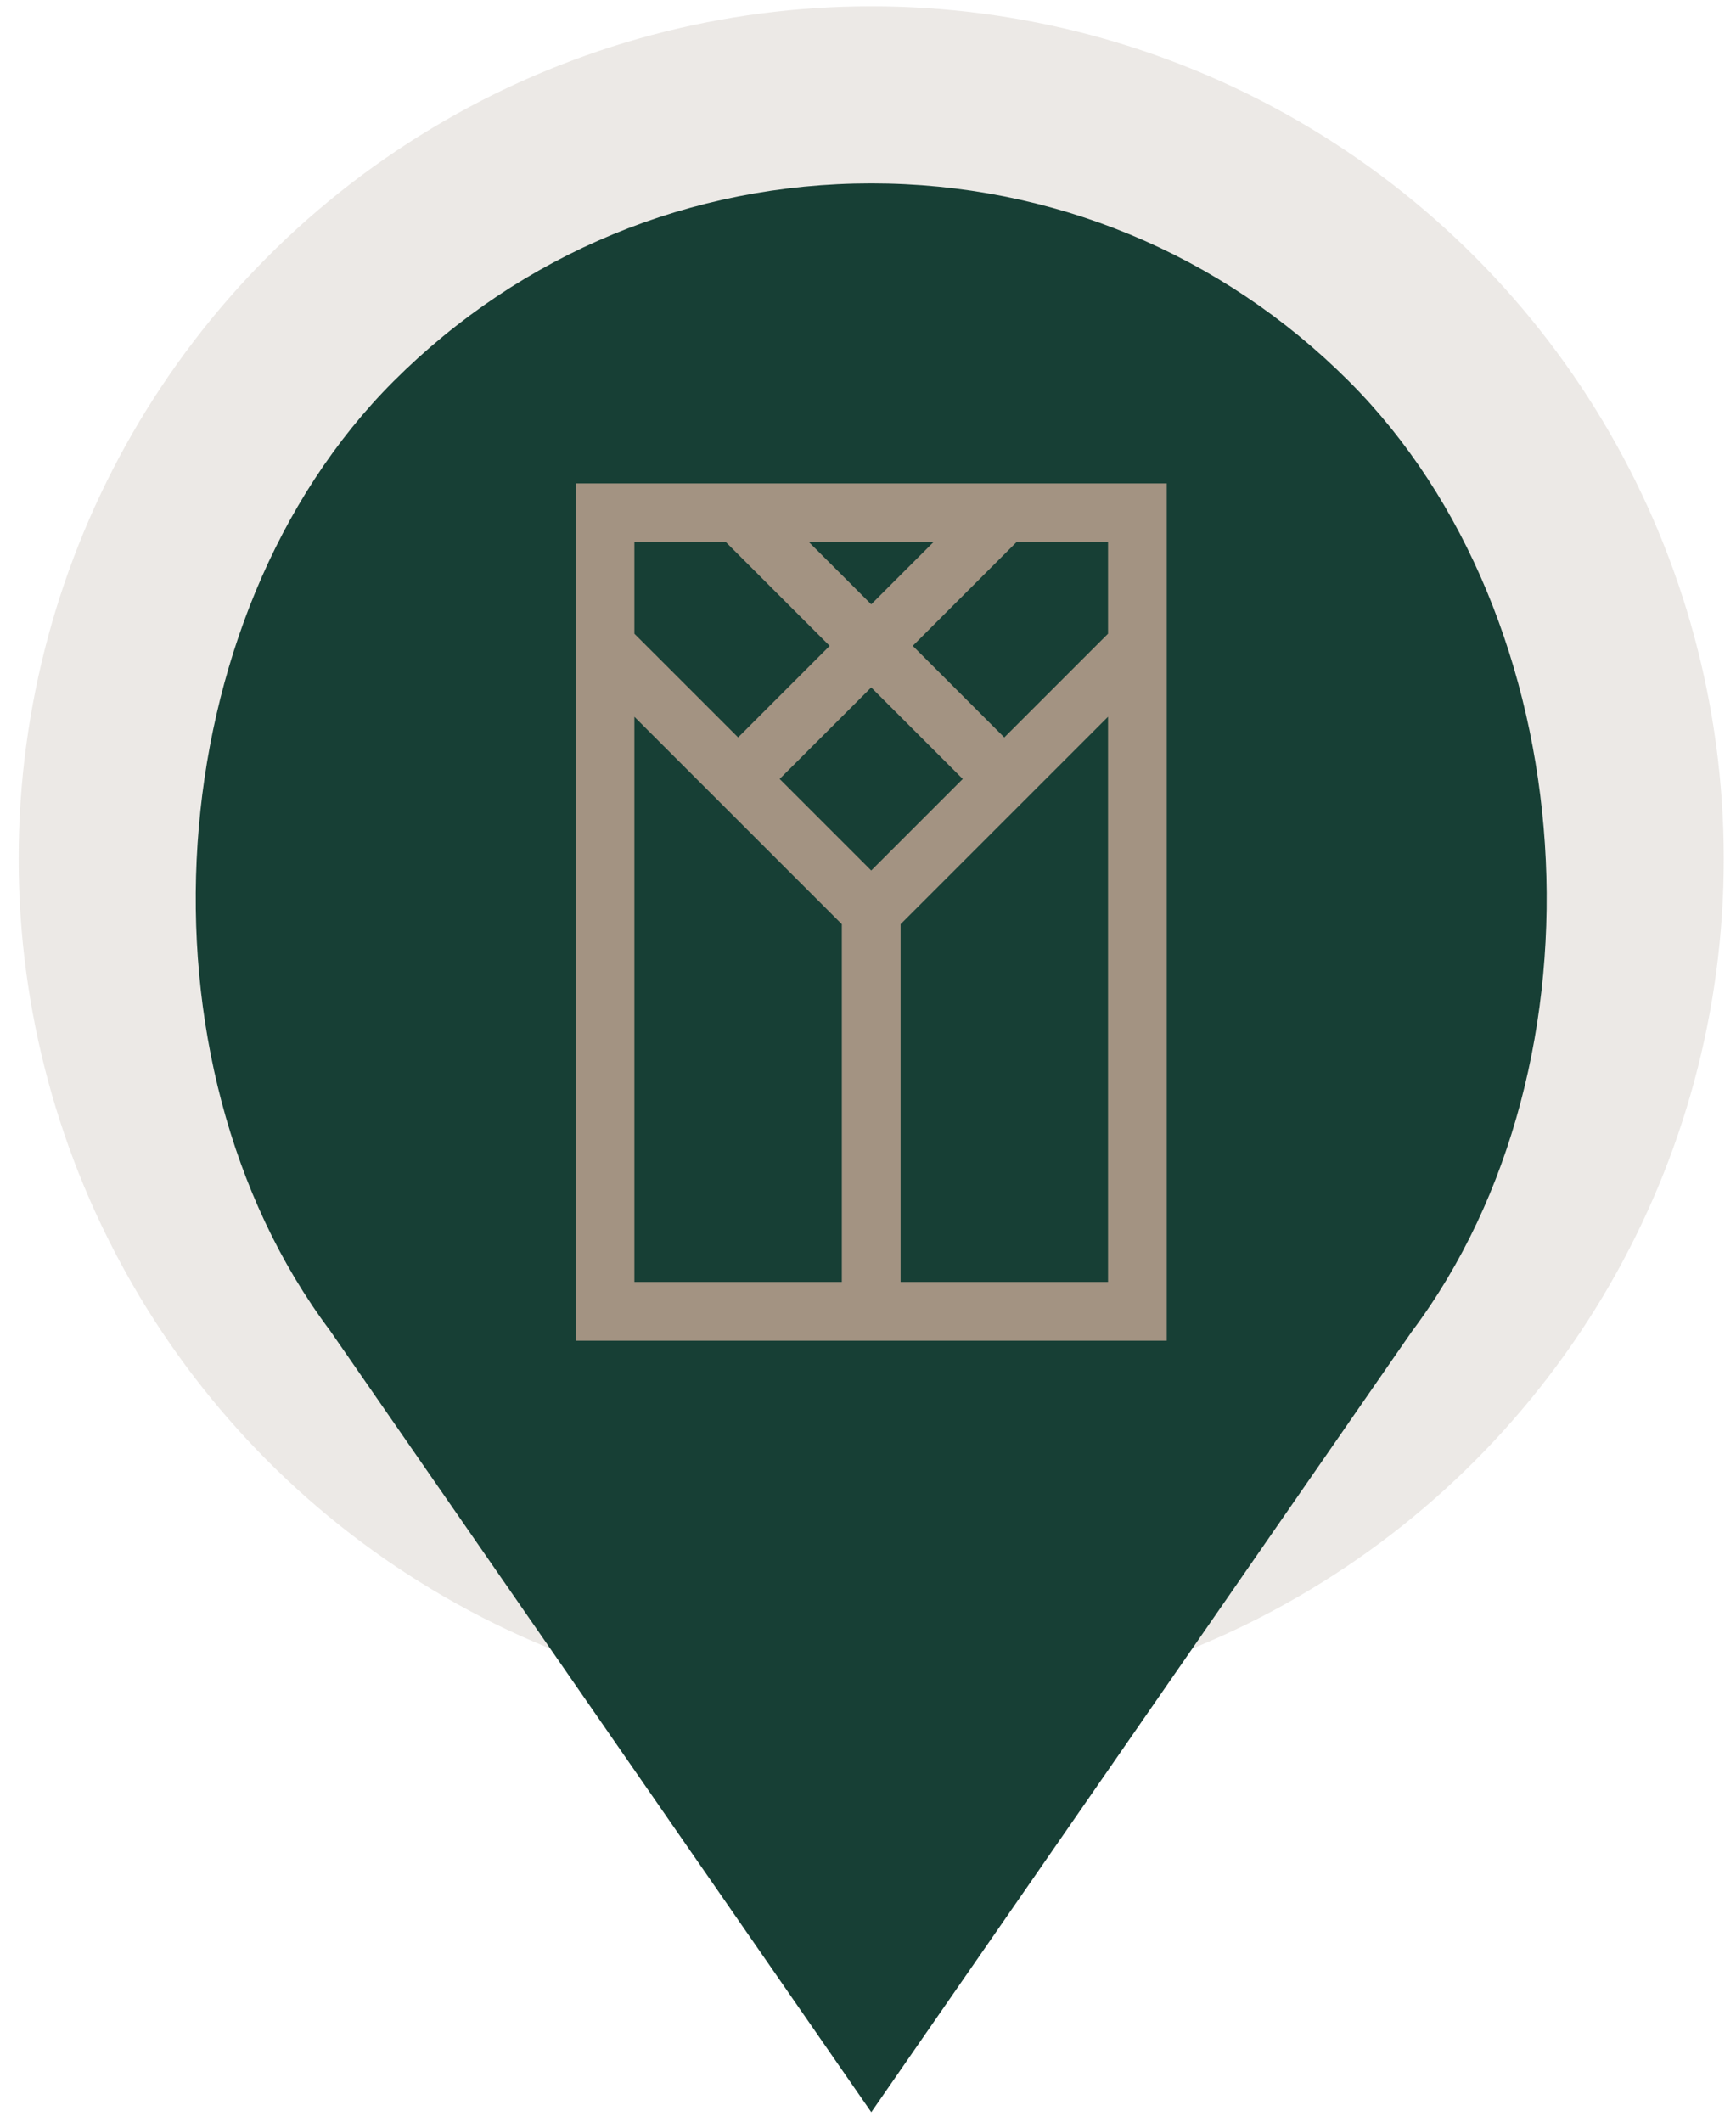 <?xml version="1.0" encoding="UTF-8"?>
<svg width="81px" height="99px" viewBox="0 0 81 99" version="1.1" xmlns="http://www.w3.org/2000/svg" xmlns:xlink="http://www.w3.org/1999/xlink">
    <!-- Generator: Sketch 60 (88103) - https://sketch.com -->
    <title>pin1</title>
    <desc>Created with Sketch.</desc>
    <g id="Page-1" stroke="none" stroke-width="1" fill="none" fill-rule="evenodd">
        <g id="Corvin-Landing-x1920_header" transform="translate(-861, -5665)">
            <g id="pin1" transform="translate(861.871, 5665.295)">
                <circle id="Oval" fill="#A39382" opacity="0.2" cx="39.779" cy="39.779" r="39.779"></circle>
                <path d="M39.782,98.262 L64.997,61.844 C74.454,49.236 73.087,28.511 62.069,17.496 C56.116,11.541 48.201,8.262 39.782,8.262 C31.363,8.262 23.448,11.541 17.494,17.494 C6.477,28.51 5.11,49.234 14.529,61.793 L39.782,98.262 Z" id="Path" fill="#173F35" fill-rule="nonzero"></path>
                <path d="M41.149,59.521 L41.149,42.83 L50.828,33.151 L50.828,59.521 L41.149,59.521 Z M28.729,33.151 L38.408,42.83 L38.408,59.521 L28.729,59.521 L28.729,33.151 Z M33.001,25.003 L37.84,29.842 L33.569,34.114 L28.729,29.275 L28.729,25.003 L33.001,25.003 Z M39.779,27.904 L36.877,25.003 L42.68,25.003 L39.779,27.904 Z M39.779,40.324 L35.507,36.052 L39.779,31.781 L44.05,36.052 L39.779,40.324 Z M50.828,29.275 L45.988,34.114 L41.717,29.842 L46.556,25.003 L50.828,25.003 L50.828,29.275 Z M25.988,62.262 L53.569,62.262 L53.569,22.262 L25.988,22.262 L25.988,62.262 Z" id="Fill-1" fill="#A39382"></path>
            </g>
        </g>
    </g>
</svg>